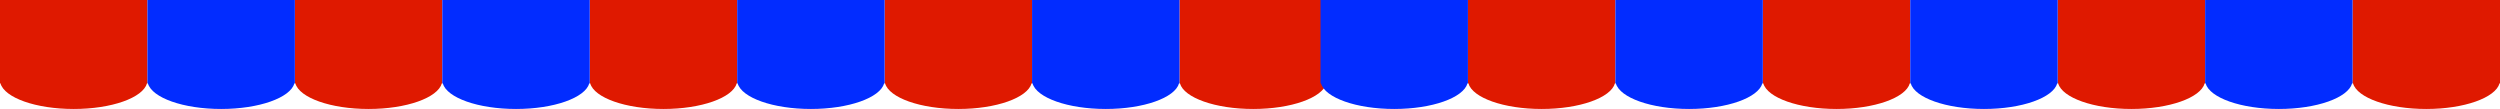 <svg width="390" height="17" viewBox="0 0 390 17" fill="none" xmlns="http://www.w3.org/2000/svg">
<path fill-rule="evenodd" clip-rule="evenodd" d="M23 0H0V12.5V13H0.07C0.706 15.25 5.581 17 11.5 17C17.419 17 22.294 15.25 22.93 13H23V12.5V0Z" fill="#DF1900"/>
<path fill-rule="evenodd" clip-rule="evenodd" d="M69 0H46V12.5V13H46.07C46.706 15.25 51.581 17 57.5 17C63.419 17 68.294 15.25 68.93 13H69V12.5V0Z" fill="#DF1900"/>
<path fill-rule="evenodd" clip-rule="evenodd" d="M115 0H92V12.5V13H92.07C92.706 15.25 97.581 17 103.5 17C109.419 17 114.294 15.25 114.93 13H115V12.5V0Z" fill="#DF1900"/>
<path fill-rule="evenodd" clip-rule="evenodd" d="M161 0H138V12.5V13H138.07C138.706 15.25 143.581 17 149.5 17C155.419 17 160.294 15.25 160.93 13H161V12.5V0Z" fill="#DF1900"/>
<path fill-rule="evenodd" clip-rule="evenodd" d="M207 0H184V12.5V13H184.07C184.706 15.25 189.581 17 195.5 17C201.419 17 206.294 15.25 206.93 13H207V12.5V0Z" fill="#DF1900"/>
<path fill-rule="evenodd" clip-rule="evenodd" d="M252 0H229V12.5V13H229.07C229.706 15.25 234.581 17 240.5 17C246.419 17 251.294 15.25 251.93 13H252V12.5V0Z" fill="#DF1900"/>
<path fill-rule="evenodd" clip-rule="evenodd" d="M298 0H275V12.5V13H275.07C275.706 15.25 280.581 17 286.5 17C292.419 17 297.294 15.25 297.93 13H298V12.5V0Z" fill="#DF1900"/>
<path fill-rule="evenodd" clip-rule="evenodd" d="M344 0H321V12.5V13H321.07C321.706 15.25 326.581 17 332.5 17C338.419 17 343.294 15.25 343.93 13H344V12.5V0Z" fill="#DF1900"/>
<path fill-rule="evenodd" clip-rule="evenodd" d="M390 0H367V12.5V13H367.07C367.706 15.25 372.581 17 378.5 17C384.419 17 389.294 15.25 389.93 13H390V12.5V0Z" fill="#DF1900"/>
<path fill-rule="evenodd" clip-rule="evenodd" d="M46 0H23V12.5V13H23.07C23.706 15.25 28.581 17 34.5 17C40.419 17 45.294 15.25 45.93 13H46V12.5V0Z" fill="#022CFF"/>
<path fill-rule="evenodd" clip-rule="evenodd" d="M92 0H69V12.5V13H69.07C69.706 15.25 74.581 17 80.5 17C86.419 17 91.294 15.25 91.93 13H92V12.5V0Z" fill="#022CFF"/>
<path fill-rule="evenodd" clip-rule="evenodd" d="M138 0H115V12.5V13H115.07C115.706 15.25 120.581 17 126.5 17C132.419 17 137.294 15.25 137.93 13H138V12.5V0Z" fill="#022CFF"/>
<path fill-rule="evenodd" clip-rule="evenodd" d="M184 0H161V12.5V13H161.07C161.706 15.25 166.581 17 172.5 17C178.419 17 183.294 15.25 183.93 13H184V12.5V0Z" fill="#022CFF"/>
<path fill-rule="evenodd" clip-rule="evenodd" d="M229 0H206V12.5V13H206.07C206.706 15.25 211.581 17 217.5 17C223.419 17 228.294 15.25 228.93 13H229V12.5V0Z" fill="#022CFF"/>
<path fill-rule="evenodd" clip-rule="evenodd" d="M275 0H252V12.5V13H252.07C252.706 15.25 257.581 17 263.5 17C269.419 17 274.294 15.25 274.93 13H275V12.5V0Z" fill="#022CFF"/>
<path fill-rule="evenodd" clip-rule="evenodd" d="M321 0H298V12.5V13H298.07C298.706 15.25 303.581 17 309.5 17C315.419 17 320.294 15.25 320.93 13H321V12.5V0Z" fill="#022CFF"/>
<path fill-rule="evenodd" clip-rule="evenodd" d="M367 0H344V12.5V13H344.07C344.706 15.25 349.581 17 355.5 17C361.419 17 366.294 15.25 366.93 13H367V12.5V0Z" fill="#022CFF"/>
</svg>
